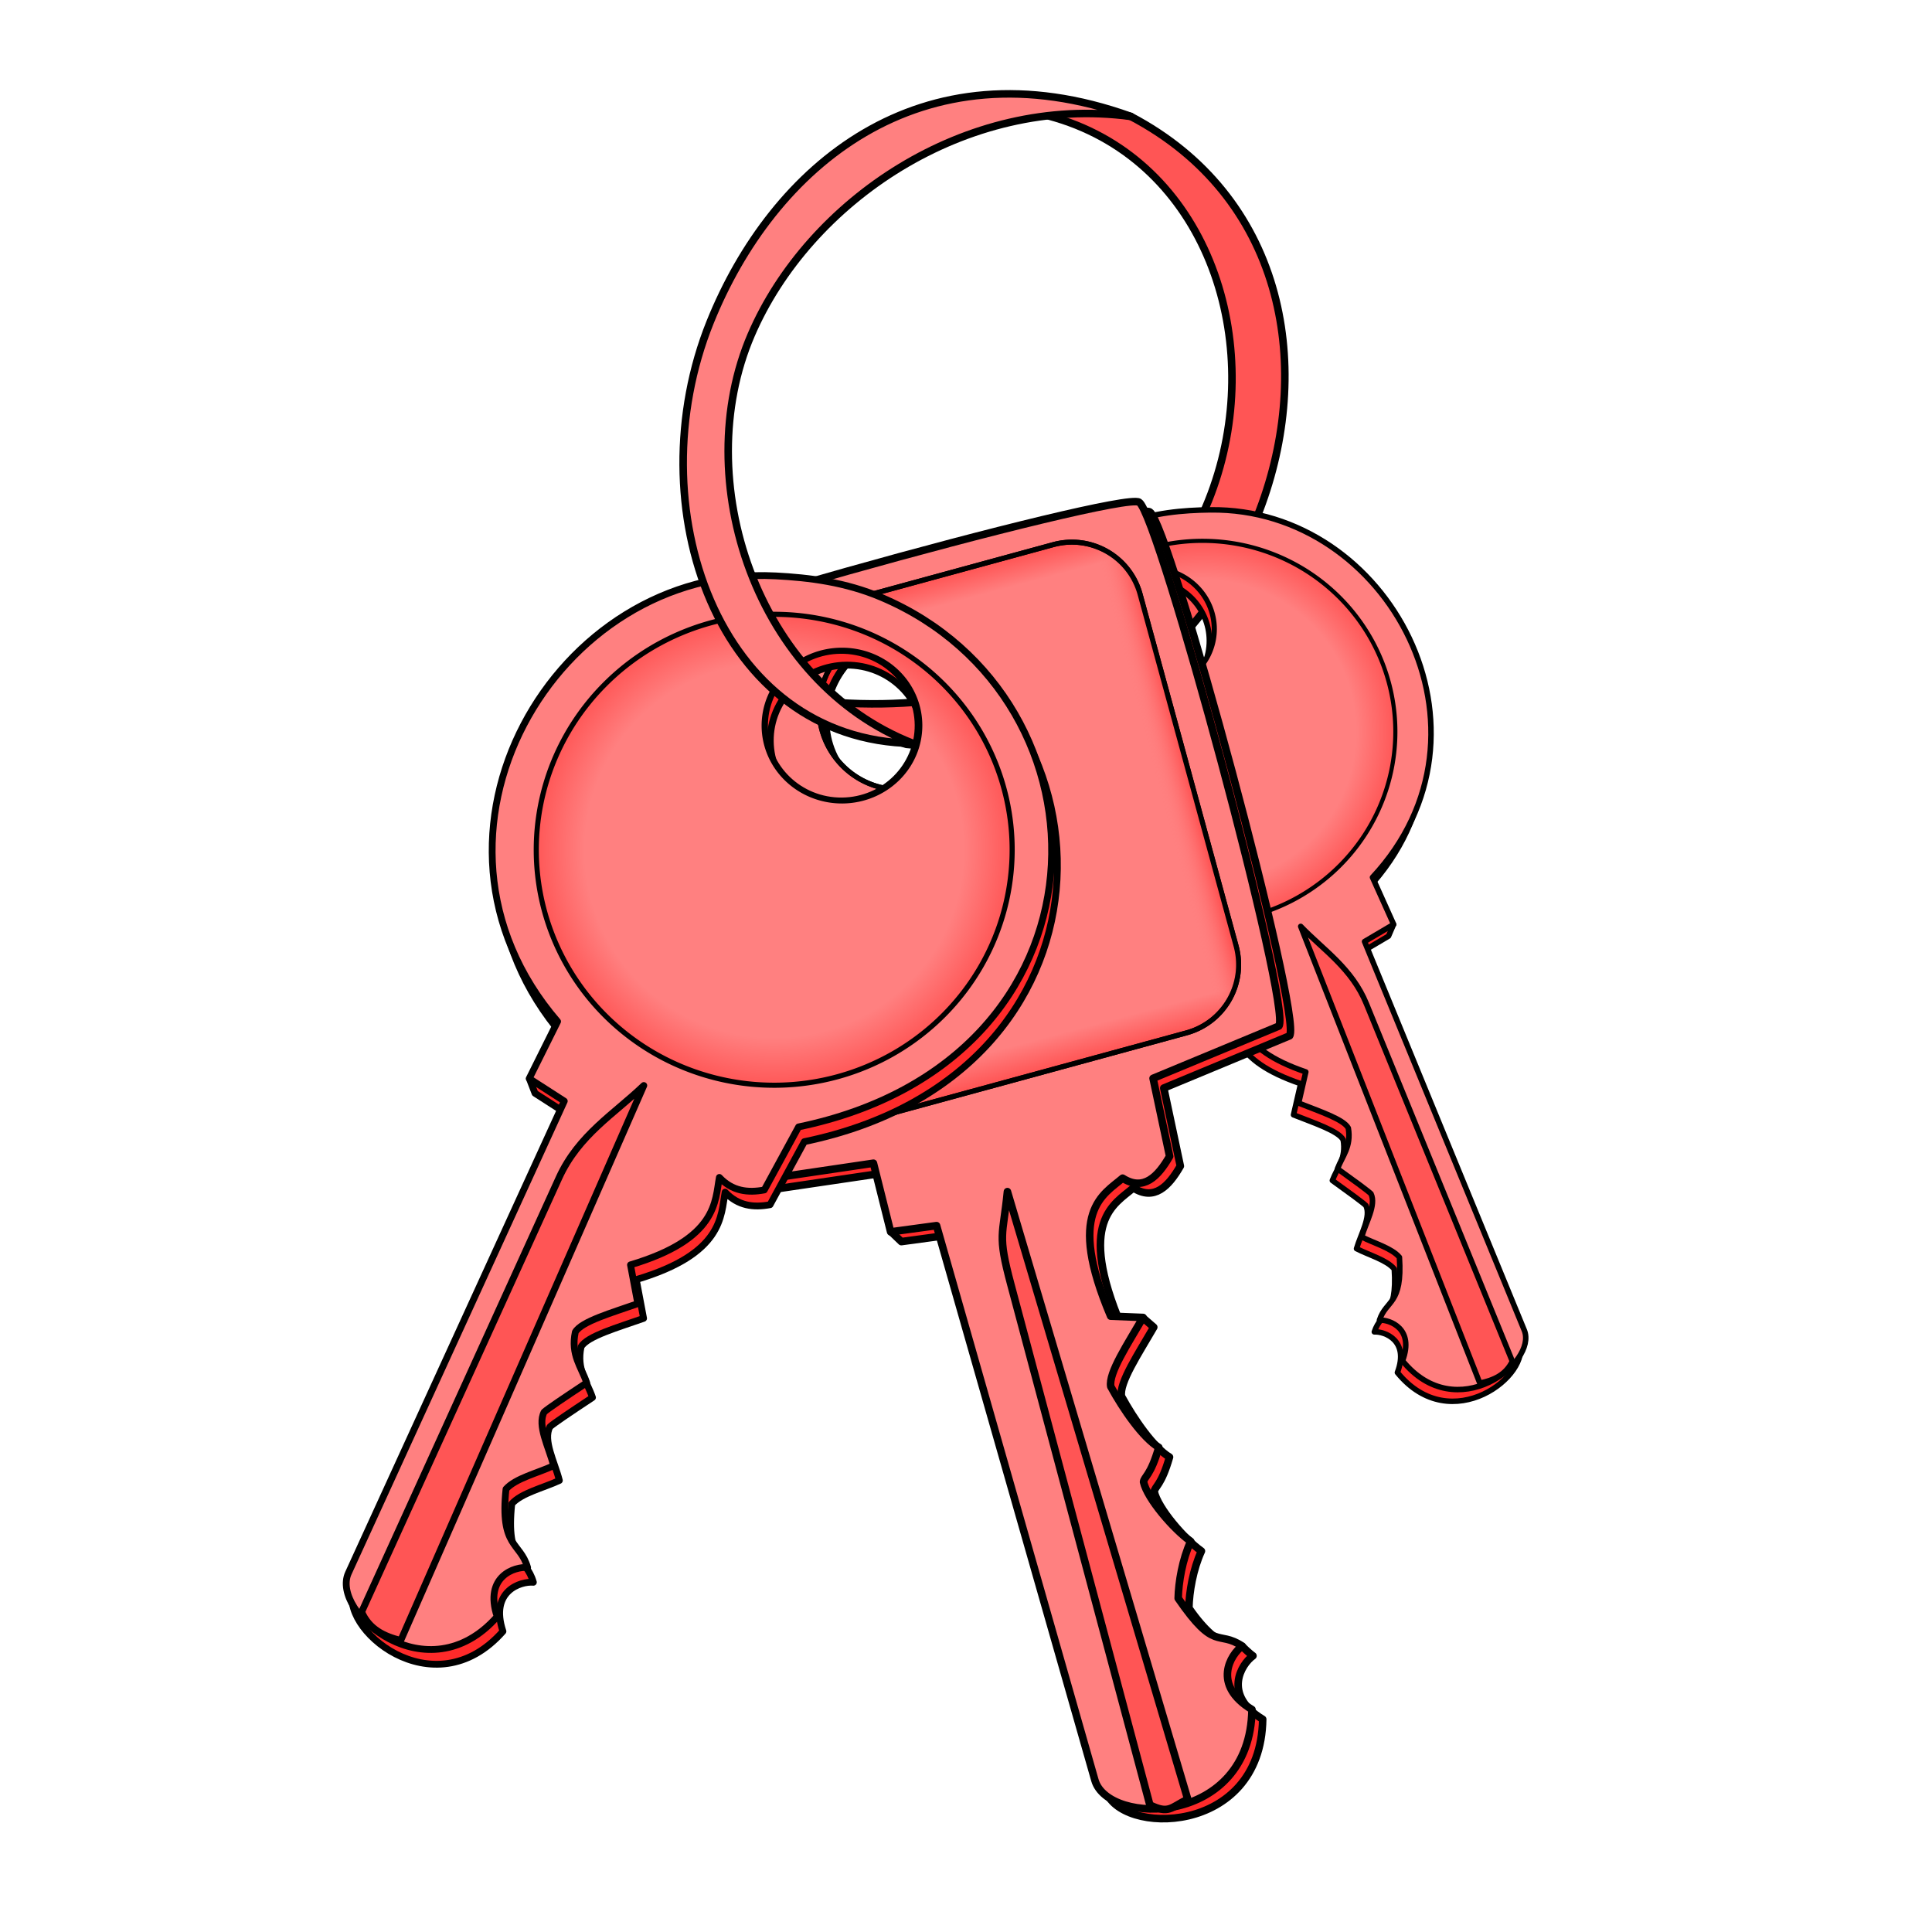 <?xml version="1.0" encoding="UTF-8"?>
<svg version="1.1" viewBox="0 0 256 256" xmlns="http://www.w3.org/2000/svg" xmlns:xlink="http://www.w3.org/1999/xlink">
 <defs>
  <linearGradient id="linearGradient4625">
   <stop stop-color="#ff8080" offset="0"/>
   <stop stop-color="#ff8080" offset=".788"/>
   <stop stop-color="#f55" offset="1"/>
  </linearGradient>
  <radialGradient id="radialGradient4693" cx="106.45" cy="113.26" r="35.406" gradientTransform="matrix(1 0 0 .99 0 1.171)" gradientUnits="userSpaceOnUse" xlink:href="#linearGradient4625"/>
  <linearGradient id="linearGradient8829" x1="300.04" x2="300.45" y1="167.13" y2="100.57" gradientUnits="userSpaceOnUse">
   <stop stop-color="#f55" offset="0"/>
   <stop stop-color="#ff8080" offset=".061"/>
   <stop stop-color="#ff8080" offset=".945"/>
   <stop stop-color="#f55" offset="1"/>
  </linearGradient>
  <linearGradient id="linearGradient9779" x1="263.75" x2="334.98" y1="134.99" y2="135.61" gradientUnits="userSpaceOnUse">
   <stop stop-color="#f55" offset="0"/>
   <stop stop-color="#ff8080" stop-opacity="0" offset=".061"/>
   <stop stop-color="#ff8080" stop-opacity="0" offset=".945"/>
   <stop stop-color="#f55" offset="1"/>
  </linearGradient>
  <radialGradient id="radialGradient4693-5" cx="106.45" cy="113.26" r="35.406" gradientTransform="matrix(1 0 0 .99 0 1.171)" gradientUnits="userSpaceOnUse" xlink:href="#linearGradient4625"/>
 </defs>
 <path d="m149.84 15.429c-2.897-0.849-19.227-1.399-15.792-0.996 43.976 5.162 40.604 85.266-26.11 78.416-4.972-0.511 5.832 3.86 12.171 5.782 45.876 4.607 69.912-62.043 29.731-83.202z" fill="#f55" stroke="#000" stroke-linecap="round" stroke-linejoin="round"/>
 <g transform="matrix(-.728 -.035 -.035 .728 240.82 18.198)" stroke="#000" stroke-linecap="round" stroke-linejoin="round">
  <path d="m107.78 75.123c-32.372-1.957-55.965 37.724-32.613 65.318l-5.055 6.219 0.803 2.138 5.133 3.371-32.404 69.205c-2.685 5.735 11.483 18.158 21.848 6.6-1.924-5.975 2.687-7.371 4.545-7.186-1.05-3.805-4.07-2.927-3.078-11.582 1.434-1.58 4.623-2.283 7.037-3.373-0.663-2.735-2.399-5.929-1.32-7.918 0.548-0.485 3.001-2.113 6.305-4.252-0.766-2.34-2.354-4.132-1.613-7.477 0.914-1.565 5.444-2.802 9.238-4.106l-1.027-5.719c12.882-3.709 12.521-9.287 13.197-12.756 1.886 2.044 4.161 2.341 6.598 1.906l5.131-9.238c47.529-9.386 47.955-62.599 12.885-77.846-5.271-2.292-10.541-3-15.607-3.307zm9.541 11.053c6.244 2.25e-4 11.305 4.964 11.305 11.086-6.7e-4 6.122-5.062 11.084-11.305 11.084-6.243-2.3e-4 -11.304-4.962-11.305-11.084-4.3e-4 -6.122 5.061-11.086 11.305-11.086z" fill="#ff2a2a"/>
  <path d="m106.95 72.945c-32.372-1.957-55.965 37.724-32.613 65.318l-4.252 8.357 5.133 3.371-32.404 69.205c-2.685 5.735 11.483 18.158 21.848 6.6-1.924-5.975 2.687-7.371 4.545-7.186-1.05-3.805-4.07-2.927-3.078-11.582 1.434-1.58 4.623-2.283 7.037-3.373-0.663-2.735-2.399-5.929-1.32-7.918 0.548-0.485 3.001-2.113 6.305-4.252-0.766-2.34-2.354-4.132-1.613-7.477 0.914-1.565 5.444-2.802 9.238-4.106l-1.027-5.719c12.882-3.709 12.521-9.287 13.197-12.756 1.886 2.044 4.161 2.341 6.598 1.906l5.131-9.238c47.529-9.386 47.955-62.599 12.885-77.846-5.271-2.292-10.541-3-15.607-3.307zm9.541 11.053c6.244 2.25e-4 11.305 4.964 11.305 11.086-6.7e-4 6.122-5.062 11.084-11.305 11.084-6.243-2.3e-4 -11.304-4.962-11.305-11.084-4.3e-4 -6.122 5.061-11.086 11.305-11.086z" fill="#ff8080"/>
  <path d="m106.45 78.6a35.031 34.664 0 0 0-35.031 34.664 35.031 34.664 0 0 0 35.031 34.666 35.031 34.664 0 0 0 35.031-34.666 35.031 34.664 0 0 0-35.031-34.664zm10.137 5.379a11.456 11.093 0 0 1 11.457 11.094 11.456 11.093 0 0 1-11.457 11.092 11.456 11.093 0 0 1-11.455-11.092 11.456 11.093 0 0 1 11.455-11.094z" fill="url(#radialGradient4693-5)" stroke-width=".75"/>
  <path d="m44.719 224.92 29.617-63.633c2.935-6.306 8.252-9.377 12.609-13.489l-36.509 81.375c-2.454-0.635-4.622-1.678-5.718-4.252z" fill="#f55"/>
 </g>
 <g transform="rotate(-15.264 127.42 781.87)" stroke="#000" stroke-linecap="round" stroke-linejoin="round">
  <path d="m282.44 174.82-1.097 7.871 0.9 1.504 6.088 0.805 0.895 76.411c0.074 6.332 18.234 11.362 22.545-3.552-4.33-4.545-0.784-7.806 0.97-8.447-0.346-0.396-1.047-1.595-1.047-1.595s-2.99 0.381-5.477-6.75c0.605-2.046 1.888-4.814 3.589-6.845-1.786-2.175-4.067-6.982-3.96-9.241 0.283-0.675 1.114-0.524 3.16-3.885-1.707-1.774-3.233-6.108-4.019-9.442 0.143-1.807 3.685-4.89 6.536-7.713l-1.062-1.581-3.032 0.287c-2.027-14.969 3.307-15.78 6.342-17.224 2.206 2.436 4.565 1.04 6.77-1.151l0.606-10.55 17.905-2.29c2.318-1.862 2.503-69.597 0.408-71.842-1.954-2.094-77.679-1.856-78.752 0.962-0.912 2.394-2.783 68.108 1.187 71.796zm14.379-67.194c5.623-2.713 12.339-0.443 14.999 5.071 2.66 5.513 0.259 12.182-5.364 14.896-5.623 2.713-12.337 0.444-14.999-5.069-2.661-5.514-0.26-12.184 5.363-14.897z" fill="#ff2a2a"/>
  <path d="m281.41 173.2-0.197 9.375 6.088 0.805 0.895 76.411c0.074 6.332 18.234 11.362 22.545-3.552-4.33-4.545-0.784-7.806 0.97-8.447-2.599-2.97-3.655-0.118-6.523-8.344 0.605-2.046 1.888-4.814 3.589-6.845-1.786-2.175-4.067-6.982-3.96-9.241 0.283-0.675 1.114-0.524 3.16-3.885-1.707-1.774-3.233-6.108-4.019-9.442 0.143-1.807 3.685-4.89 6.536-7.713l-4.094-1.294c-2.027-14.969 3.307-15.78 6.342-17.224 2.206 2.436 4.565 1.04 6.77-1.151l0.606-10.55 17.905-2.29c2.318-1.862 2.503-69.597 0.408-71.842-1.954-2.094-77.679-1.856-78.752 0.962-0.912 2.394-2.783 68.108 1.187 71.796zm14.379-67.194c5.623-2.713 12.339-0.443 14.999 5.071 2.66 5.513 0.259 12.182-5.364 14.896-5.623 2.713-12.337 0.444-14.999-5.069-2.661-5.514-0.26-12.184 5.363-14.897z" fill="#ff8080"/>
  <path d="m272.08 100.4c-5.202 0-9.391 4.187-9.391 9.389v48.281c0 5.202 4.189 9.389 9.391 9.389h53.879c5.202 0 9.389-4.187 9.389-9.389v-48.281c0-5.202-4.187-9.389-9.389-9.389zm28.527 4.9a10.668 10.719 0 0 1 10.668 10.719 10.668 10.719 0 0 1-10.668 10.719 10.668 10.719 0 0 1-10.668-10.719 10.668 10.719 0 0 1 10.668-10.719z" fill="url(#linearGradient8829)" stroke-width=".665"/>
  <path d="m294.36 264.88 0.387-71.401c0.038-6.955 0.664-6.377 2.8-11.974l1.854 83.958c-2.486 0.495-2.935 1.259-5.041-0.583z" fill="#f55"/>
  <path d="m272.08 100.4c-5.202 0-9.391 4.187-9.391 9.389v48.281c0 5.202 4.189 9.389 9.391 9.389h53.879c5.202 0 9.389-4.187 9.389-9.389v-48.281c0-5.202-4.187-9.389-9.389-9.389zm28.527 4.9a10.668 10.719 0 0 1 10.668 10.719 10.668 10.719 0 0 1-10.668 10.719 10.668 10.719 0 0 1-10.668-10.719 10.668 10.719 0 0 1 10.668-10.719z" fill="url(#linearGradient9779)" stroke-width=".665"/>
 </g>
 <g transform="matrix(.9 -.008 .008 .9 5.876 11.512)" stroke="#000" stroke-linecap="round" stroke-linejoin="round">
  <path d="m107.78 75.123c-32.372-1.957-55.965 37.724-32.613 65.318l-5.055 6.219 0.803 2.138 5.133 3.371-32.404 69.205c-2.685 5.735 11.483 18.158 21.848 6.6-1.924-5.975 2.687-7.371 4.545-7.186-1.05-3.805-4.07-2.927-3.078-11.582 1.434-1.58 4.623-2.283 7.037-3.373-0.663-2.735-2.399-5.929-1.32-7.918 0.548-0.485 3.001-2.113 6.305-4.252-0.766-2.34-2.354-4.132-1.613-7.477 0.914-1.565 5.444-2.802 9.238-4.106l-1.027-5.719c12.882-3.709 12.521-9.287 13.197-12.756 1.886 2.044 4.161 2.341 6.598 1.906l5.131-9.238c47.529-9.386 47.955-62.599 12.885-77.846-5.271-2.292-10.541-3-15.607-3.307zm9.541 11.053c6.244 2.25e-4 11.305 4.964 11.305 11.086-6.7e-4 6.122-5.062 11.084-11.305 11.084-6.243-2.3e-4 -11.304-4.962-11.305-11.084-4.3e-4 -6.122 5.061-11.086 11.305-11.086z" fill="#ff2a2a"/>
  <path d="m106.95 72.945c-32.372-1.957-55.965 37.724-32.613 65.318l-4.252 8.357 5.133 3.371-32.404 69.205c-2.685 5.735 11.483 18.158 21.848 6.6-1.924-5.975 2.687-7.371 4.545-7.186-1.05-3.805-4.07-2.927-3.078-11.582 1.434-1.58 4.623-2.283 7.037-3.373-0.663-2.735-2.399-5.929-1.32-7.918 0.548-0.485 3.001-2.113 6.305-4.252-0.766-2.34-2.354-4.132-1.613-7.477 0.914-1.565 5.444-2.802 9.238-4.106l-1.027-5.719c12.882-3.709 12.521-9.287 13.197-12.756 1.886 2.044 4.161 2.341 6.598 1.906l5.131-9.238c47.529-9.386 47.955-62.599 12.885-77.846-5.271-2.292-10.541-3-15.607-3.307zm9.541 11.053c6.244 2.25e-4 11.305 4.964 11.305 11.086-6.7e-4 6.122-5.062 11.084-11.305 11.084-6.243-2.3e-4 -11.304-4.962-11.305-11.084-4.3e-4 -6.122 5.061-11.086 11.305-11.086z" fill="#ff8080"/>
  <path d="m106.45 78.6a35.031 34.664 0 0 0-35.031 34.664 35.031 34.664 0 0 0 35.031 34.666 35.031 34.664 0 0 0 35.031-34.666 35.031 34.664 0 0 0-35.031-34.664zm10.137 5.379a11.456 11.093 0 0 1 11.457 11.094 11.456 11.093 0 0 1-11.457 11.092 11.456 11.093 0 0 1-11.455-11.092 11.456 11.093 0 0 1 11.455-11.094z" fill="url(#radialGradient4693)" stroke-width=".75"/>
  <path d="m44.719 224.92 29.617-63.633c2.935-6.306 8.252-9.377 12.609-13.489l-36.509 81.375c-2.454-0.635-4.622-1.678-5.718-4.252z" fill="#f55"/>
 </g>
 <path d="m120.99 98.506c-20.794-8.084-29.691-34.982-21.454-54.132 7.615-17.705 28.382-31.905 50.31-28.945-27.996-10.042-47.502 6.739-55.76 27.282-9.764 24.288 0.957 55.447 26.904 55.794z" fill="#ff8080" stroke="#000" stroke-linecap="round" stroke-linejoin="round"/>
</svg>
